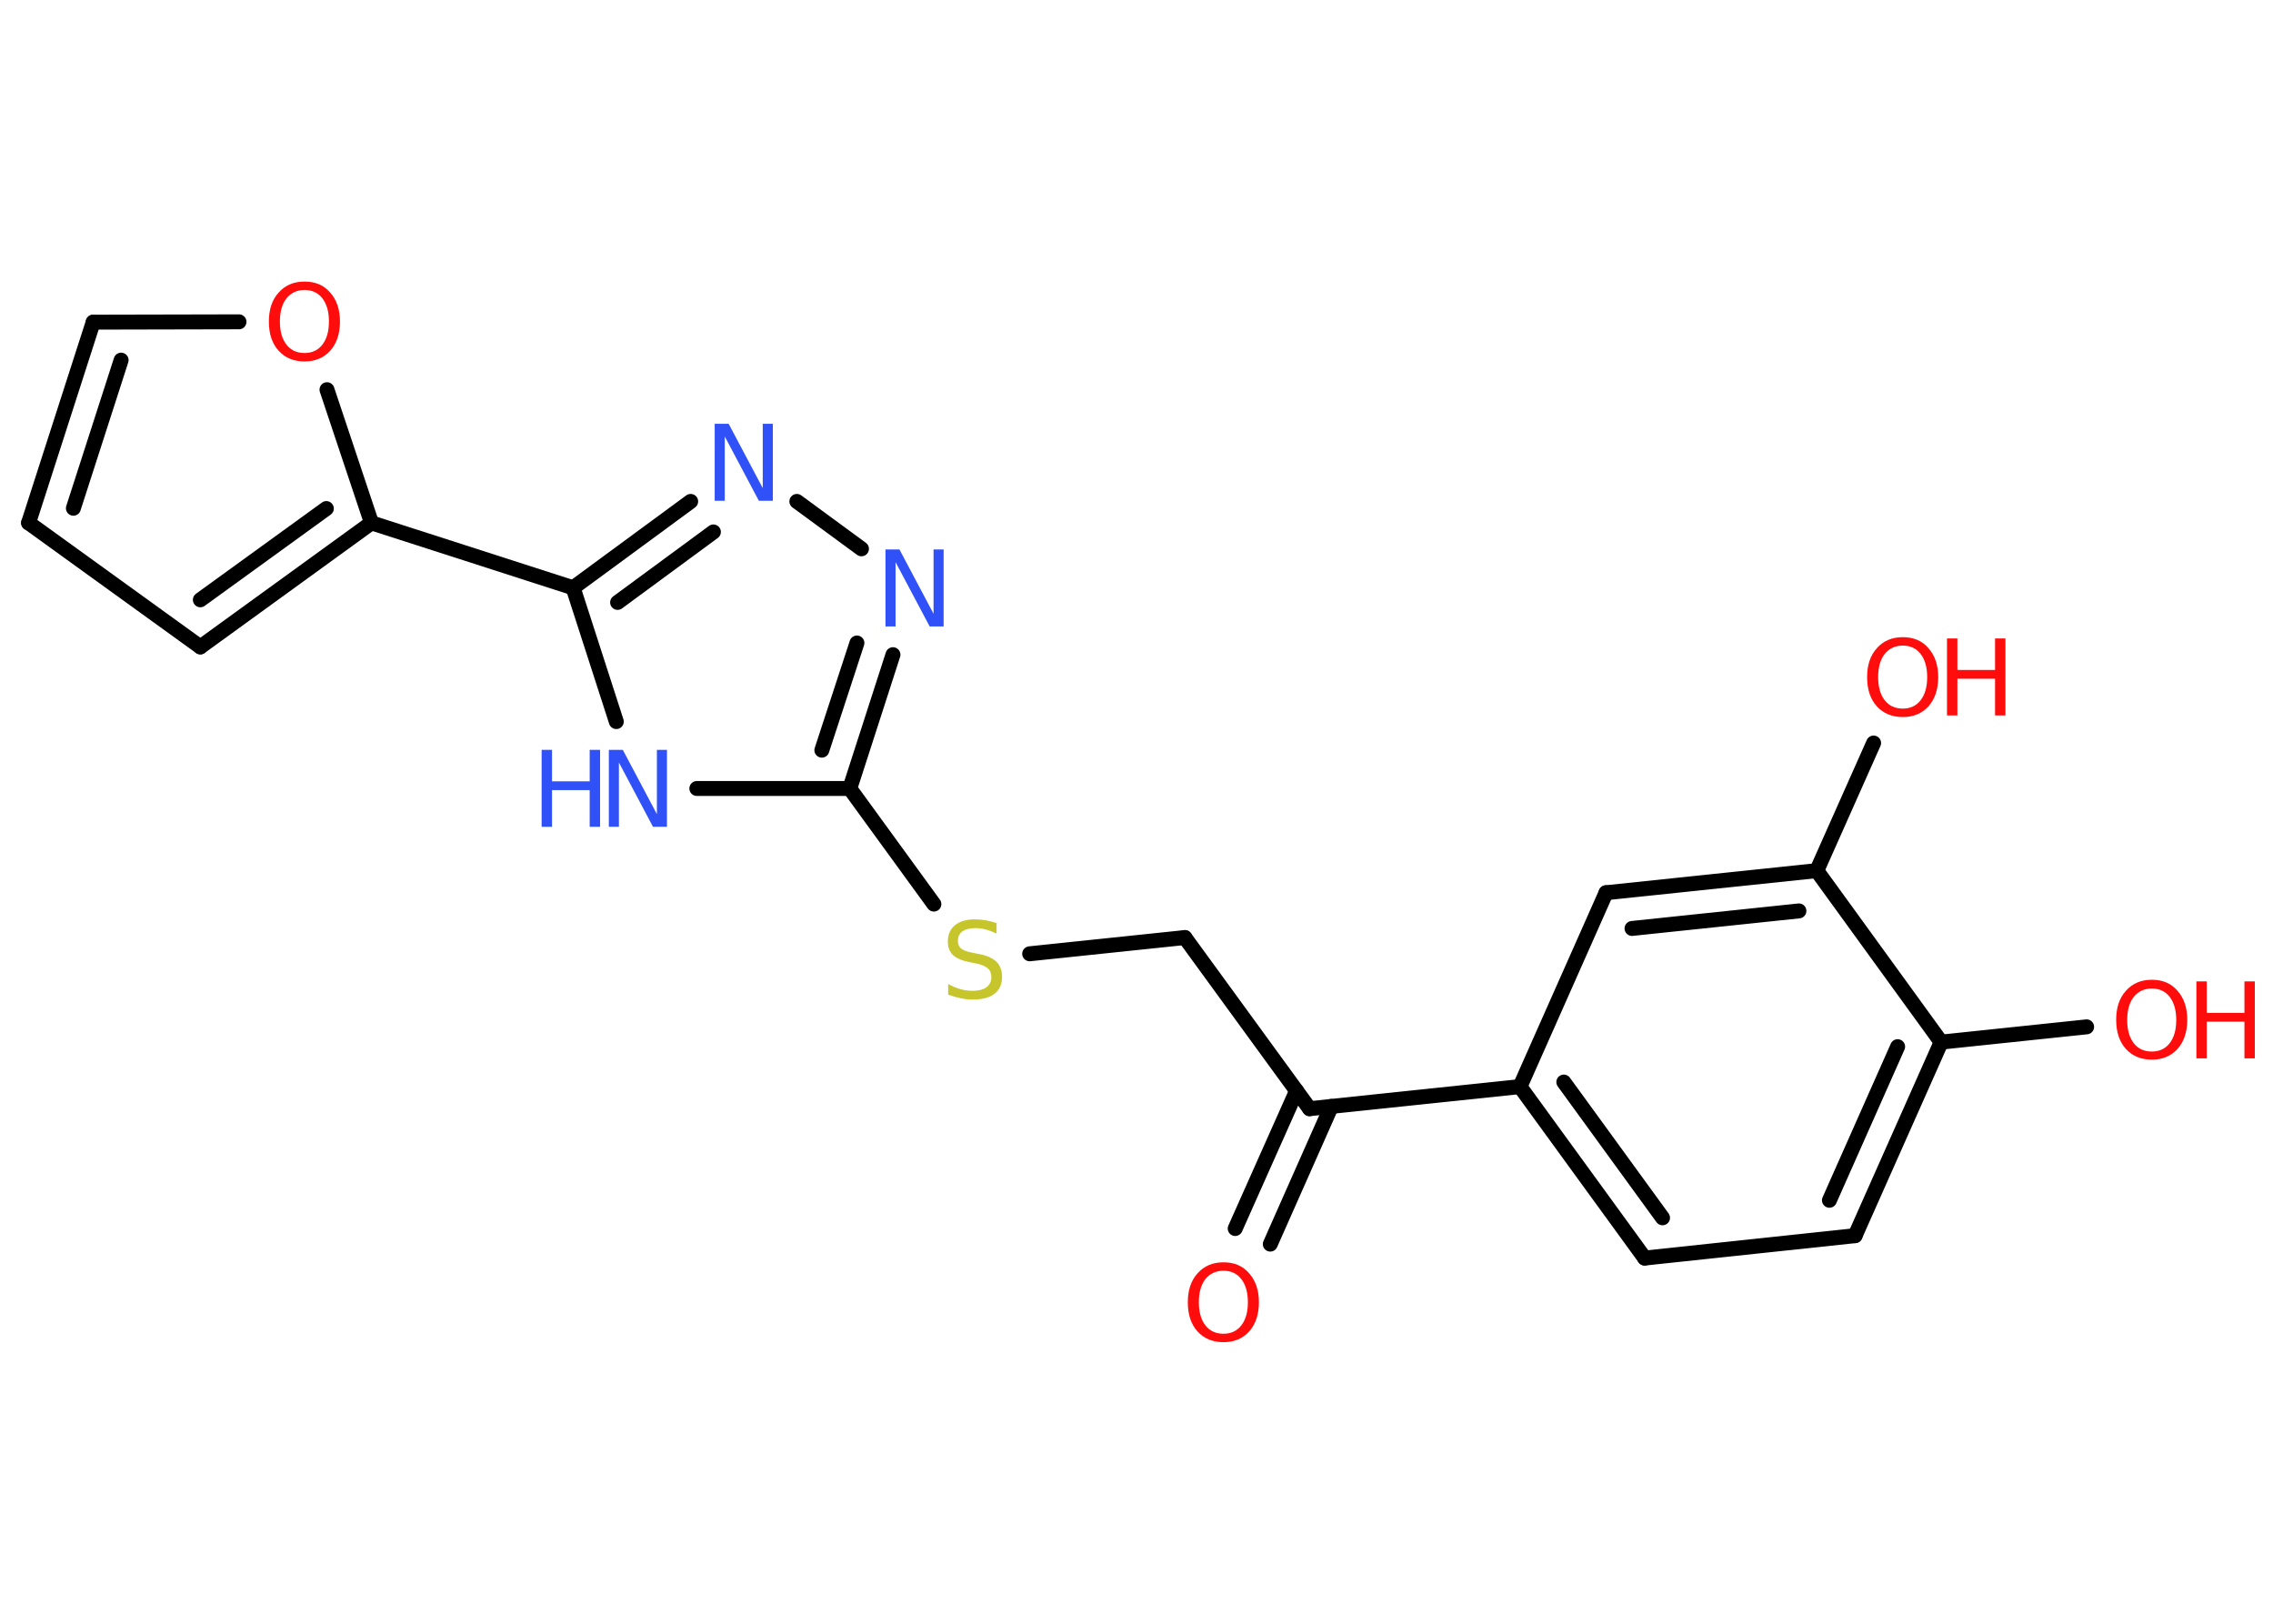<?xml version='1.0' encoding='UTF-8'?>
<!DOCTYPE svg PUBLIC "-//W3C//DTD SVG 1.1//EN" "http://www.w3.org/Graphics/SVG/1.1/DTD/svg11.dtd">
<svg version='1.2' xmlns='http://www.w3.org/2000/svg' xmlns:xlink='http://www.w3.org/1999/xlink' width='70.0mm' height='50.0mm' viewBox='0 0 70.0 50.0'>
  <desc>Generated by the Chemistry Development Kit (http://github.com/cdk)</desc>
  <g stroke-linecap='round' stroke-linejoin='round' stroke='#000000' stroke-width='.46' fill='#FF0D0D'>
    <rect x='.0' y='.0' width='70.0' height='50.0' fill='#FFFFFF' stroke='none'/>
    <g id='mol1' class='mol'>
      <g id='mol1bnd1' class='bond'>
        <line x1='38.04' y1='37.83' x2='39.93' y2='33.59'/>
        <line x1='39.12' y1='38.31' x2='41.0' y2='34.07'/>
      </g>
      <line id='mol1bnd2' class='bond' x1='40.33' y1='34.14' x2='36.49' y2='28.87'/>
      <line id='mol1bnd3' class='bond' x1='36.49' y1='28.87' x2='31.71' y2='29.37'/>
      <line id='mol1bnd4' class='bond' x1='28.76' y1='27.84' x2='26.17' y2='24.28'/>
      <g id='mol1bnd5' class='bond'>
        <line x1='26.17' y1='24.28' x2='27.5' y2='20.16'/>
        <line x1='25.31' y1='23.1' x2='26.39' y2='19.8'/>
      </g>
      <line id='mol1bnd6' class='bond' x1='26.53' y1='16.9' x2='24.54' y2='15.44'/>
      <g id='mol1bnd7' class='bond'>
        <line x1='21.27' y1='15.44' x2='17.65' y2='18.1'/>
        <line x1='21.97' y1='16.38' x2='19.02' y2='18.55'/>
      </g>
      <line id='mol1bnd8' class='bond' x1='17.65' y1='18.1' x2='11.44' y2='16.1'/>
      <g id='mol1bnd9' class='bond'>
        <line x1='6.17' y1='19.92' x2='11.44' y2='16.1'/>
        <line x1='6.17' y1='18.47' x2='10.05' y2='15.66'/>
      </g>
      <line id='mol1bnd10' class='bond' x1='6.17' y1='19.92' x2='.88' y2='16.1'/>
      <g id='mol1bnd11' class='bond'>
        <line x1='2.87' y1='9.92' x2='.88' y2='16.1'/>
        <line x1='3.73' y1='11.09' x2='2.26' y2='15.65'/>
      </g>
      <line id='mol1bnd12' class='bond' x1='2.87' y1='9.92' x2='7.36' y2='9.91'/>
      <line id='mol1bnd13' class='bond' x1='11.44' y1='16.1' x2='10.07' y2='12.0'/>
      <line id='mol1bnd14' class='bond' x1='17.65' y1='18.1' x2='18.98' y2='22.22'/>
      <line id='mol1bnd15' class='bond' x1='26.17' y1='24.28' x2='21.46' y2='24.28'/>
      <line id='mol1bnd16' class='bond' x1='40.33' y1='34.14' x2='46.81' y2='33.46'/>
      <g id='mol1bnd17' class='bond'>
        <line x1='46.81' y1='33.46' x2='50.65' y2='38.74'/>
        <line x1='48.16' y1='33.32' x2='51.2' y2='37.5'/>
      </g>
      <line id='mol1bnd18' class='bond' x1='50.65' y1='38.74' x2='57.13' y2='38.05'/>
      <g id='mol1bnd19' class='bond'>
        <line x1='57.13' y1='38.05' x2='59.78' y2='32.09'/>
        <line x1='56.34' y1='36.96' x2='58.44' y2='32.23'/>
      </g>
      <line id='mol1bnd20' class='bond' x1='59.78' y1='32.09' x2='64.26' y2='31.62'/>
      <line id='mol1bnd21' class='bond' x1='59.78' y1='32.09' x2='55.95' y2='26.81'/>
      <line id='mol1bnd22' class='bond' x1='55.95' y1='26.81' x2='57.7' y2='22.88'/>
      <g id='mol1bnd23' class='bond'>
        <line x1='55.95' y1='26.81' x2='49.46' y2='27.49'/>
        <line x1='55.4' y1='28.05' x2='50.26' y2='28.59'/>
      </g>
      <line id='mol1bnd24' class='bond' x1='46.81' y1='33.46' x2='49.46' y2='27.49'/>
      <path id='mol1atm1' class='atom' d='M37.68 39.13q-.35 .0 -.56 .26q-.2 .26 -.2 .71q.0 .45 .2 .71q.2 .26 .56 .26q.35 .0 .55 -.26q.2 -.26 .2 -.71q.0 -.45 -.2 -.71q-.2 -.26 -.55 -.26zM37.68 38.87q.5 .0 .79 .34q.3 .34 .3 .89q.0 .56 -.3 .9q-.3 .33 -.79 .33q-.5 .0 -.8 -.33q-.3 -.33 -.3 -.9q.0 -.56 .3 -.89q.3 -.34 .8 -.34z' stroke='none'/>
      <path id='mol1atm4' class='atom' d='M30.69 28.44v.31q-.18 -.09 -.34 -.13q-.16 -.04 -.31 -.04q-.26 .0 -.4 .1q-.14 .1 -.14 .29q.0 .16 .1 .24q.1 .08 .36 .13l.2 .04q.36 .07 .53 .24q.17 .17 .17 .46q.0 .34 -.23 .52q-.23 .18 -.68 .18q-.17 .0 -.36 -.04q-.19 -.04 -.39 -.11v-.33q.2 .11 .38 .16q.19 .05 .37 .05q.28 .0 .43 -.11q.15 -.11 .15 -.31q.0 -.18 -.11 -.27q-.11 -.1 -.35 -.15l-.2 -.04q-.36 -.07 -.52 -.22q-.16 -.15 -.16 -.42q.0 -.32 .22 -.5q.22 -.18 .61 -.18q.16 .0 .34 .03q.17 .03 .35 .09z' stroke='none' fill='#C6C62C'/>
      <path id='mol1atm6' class='atom' d='M27.27 16.92h.43l1.05 1.98v-1.98h.31v2.37h-.43l-1.05 -1.98v1.98h-.31v-2.37z' stroke='none' fill='#3050F8'/>
      <path id='mol1atm7' class='atom' d='M22.01 13.05h.43l1.05 1.98v-1.98h.31v2.37h-.43l-1.05 -1.98v1.98h-.31v-2.37z' stroke='none' fill='#3050F8'/>
      <path id='mol1atm13' class='atom' d='M9.38 8.93q-.35 .0 -.56 .26q-.2 .26 -.2 .71q.0 .45 .2 .71q.2 .26 .56 .26q.35 .0 .55 -.26q.2 -.26 .2 -.71q.0 -.45 -.2 -.71q-.2 -.26 -.55 -.26zM9.38 8.67q.5 .0 .79 .34q.3 .34 .3 .89q.0 .56 -.3 .9q-.3 .33 -.79 .33q-.5 .0 -.8 -.33q-.3 -.33 -.3 -.9q.0 -.56 .3 -.89q.3 -.34 .8 -.34z' stroke='none'/>
      <g id='mol1atm14' class='atom'>
        <path d='M18.75 23.09h.43l1.05 1.98v-1.98h.31v2.37h-.43l-1.05 -1.98v1.98h-.31v-2.37z' stroke='none' fill='#3050F8'/>
        <path d='M16.68 23.09h.32v.97h1.16v-.97h.32v2.37h-.32v-1.13h-1.16v1.13h-.32v-2.37z' stroke='none' fill='#3050F8'/>
      </g>
      <g id='mol1atm19' class='atom'>
        <path d='M66.27 30.44q-.35 .0 -.56 .26q-.2 .26 -.2 .71q.0 .45 .2 .71q.2 .26 .56 .26q.35 .0 .55 -.26q.2 -.26 .2 -.71q.0 -.45 -.2 -.71q-.2 -.26 -.55 -.26zM66.27 30.17q.5 .0 .79 .34q.3 .34 .3 .89q.0 .56 -.3 .9q-.3 .33 -.79 .33q-.5 .0 -.8 -.33q-.3 -.33 -.3 -.9q.0 -.56 .3 -.89q.3 -.34 .8 -.34z' stroke='none'/>
        <path d='M67.64 30.22h.32v.97h1.16v-.97h.32v2.37h-.32v-1.13h-1.16v1.13h-.32v-2.37z' stroke='none'/>
      </g>
      <g id='mol1atm21' class='atom'>
        <path d='M58.6 19.88q-.35 .0 -.56 .26q-.2 .26 -.2 .71q.0 .45 .2 .71q.2 .26 .56 .26q.35 .0 .55 -.26q.2 -.26 .2 -.71q.0 -.45 -.2 -.71q-.2 -.26 -.55 -.26zM58.6 19.62q.5 .0 .79 .34q.3 .34 .3 .89q.0 .56 -.3 .9q-.3 .33 -.79 .33q-.5 .0 -.8 -.33q-.3 -.33 -.3 -.9q.0 -.56 .3 -.89q.3 -.34 .8 -.34z' stroke='none'/>
        <path d='M59.96 19.66h.32v.97h1.16v-.97h.32v2.37h-.32v-1.13h-1.16v1.13h-.32v-2.37z' stroke='none'/>
      </g>
    </g>
  </g>
</svg>
